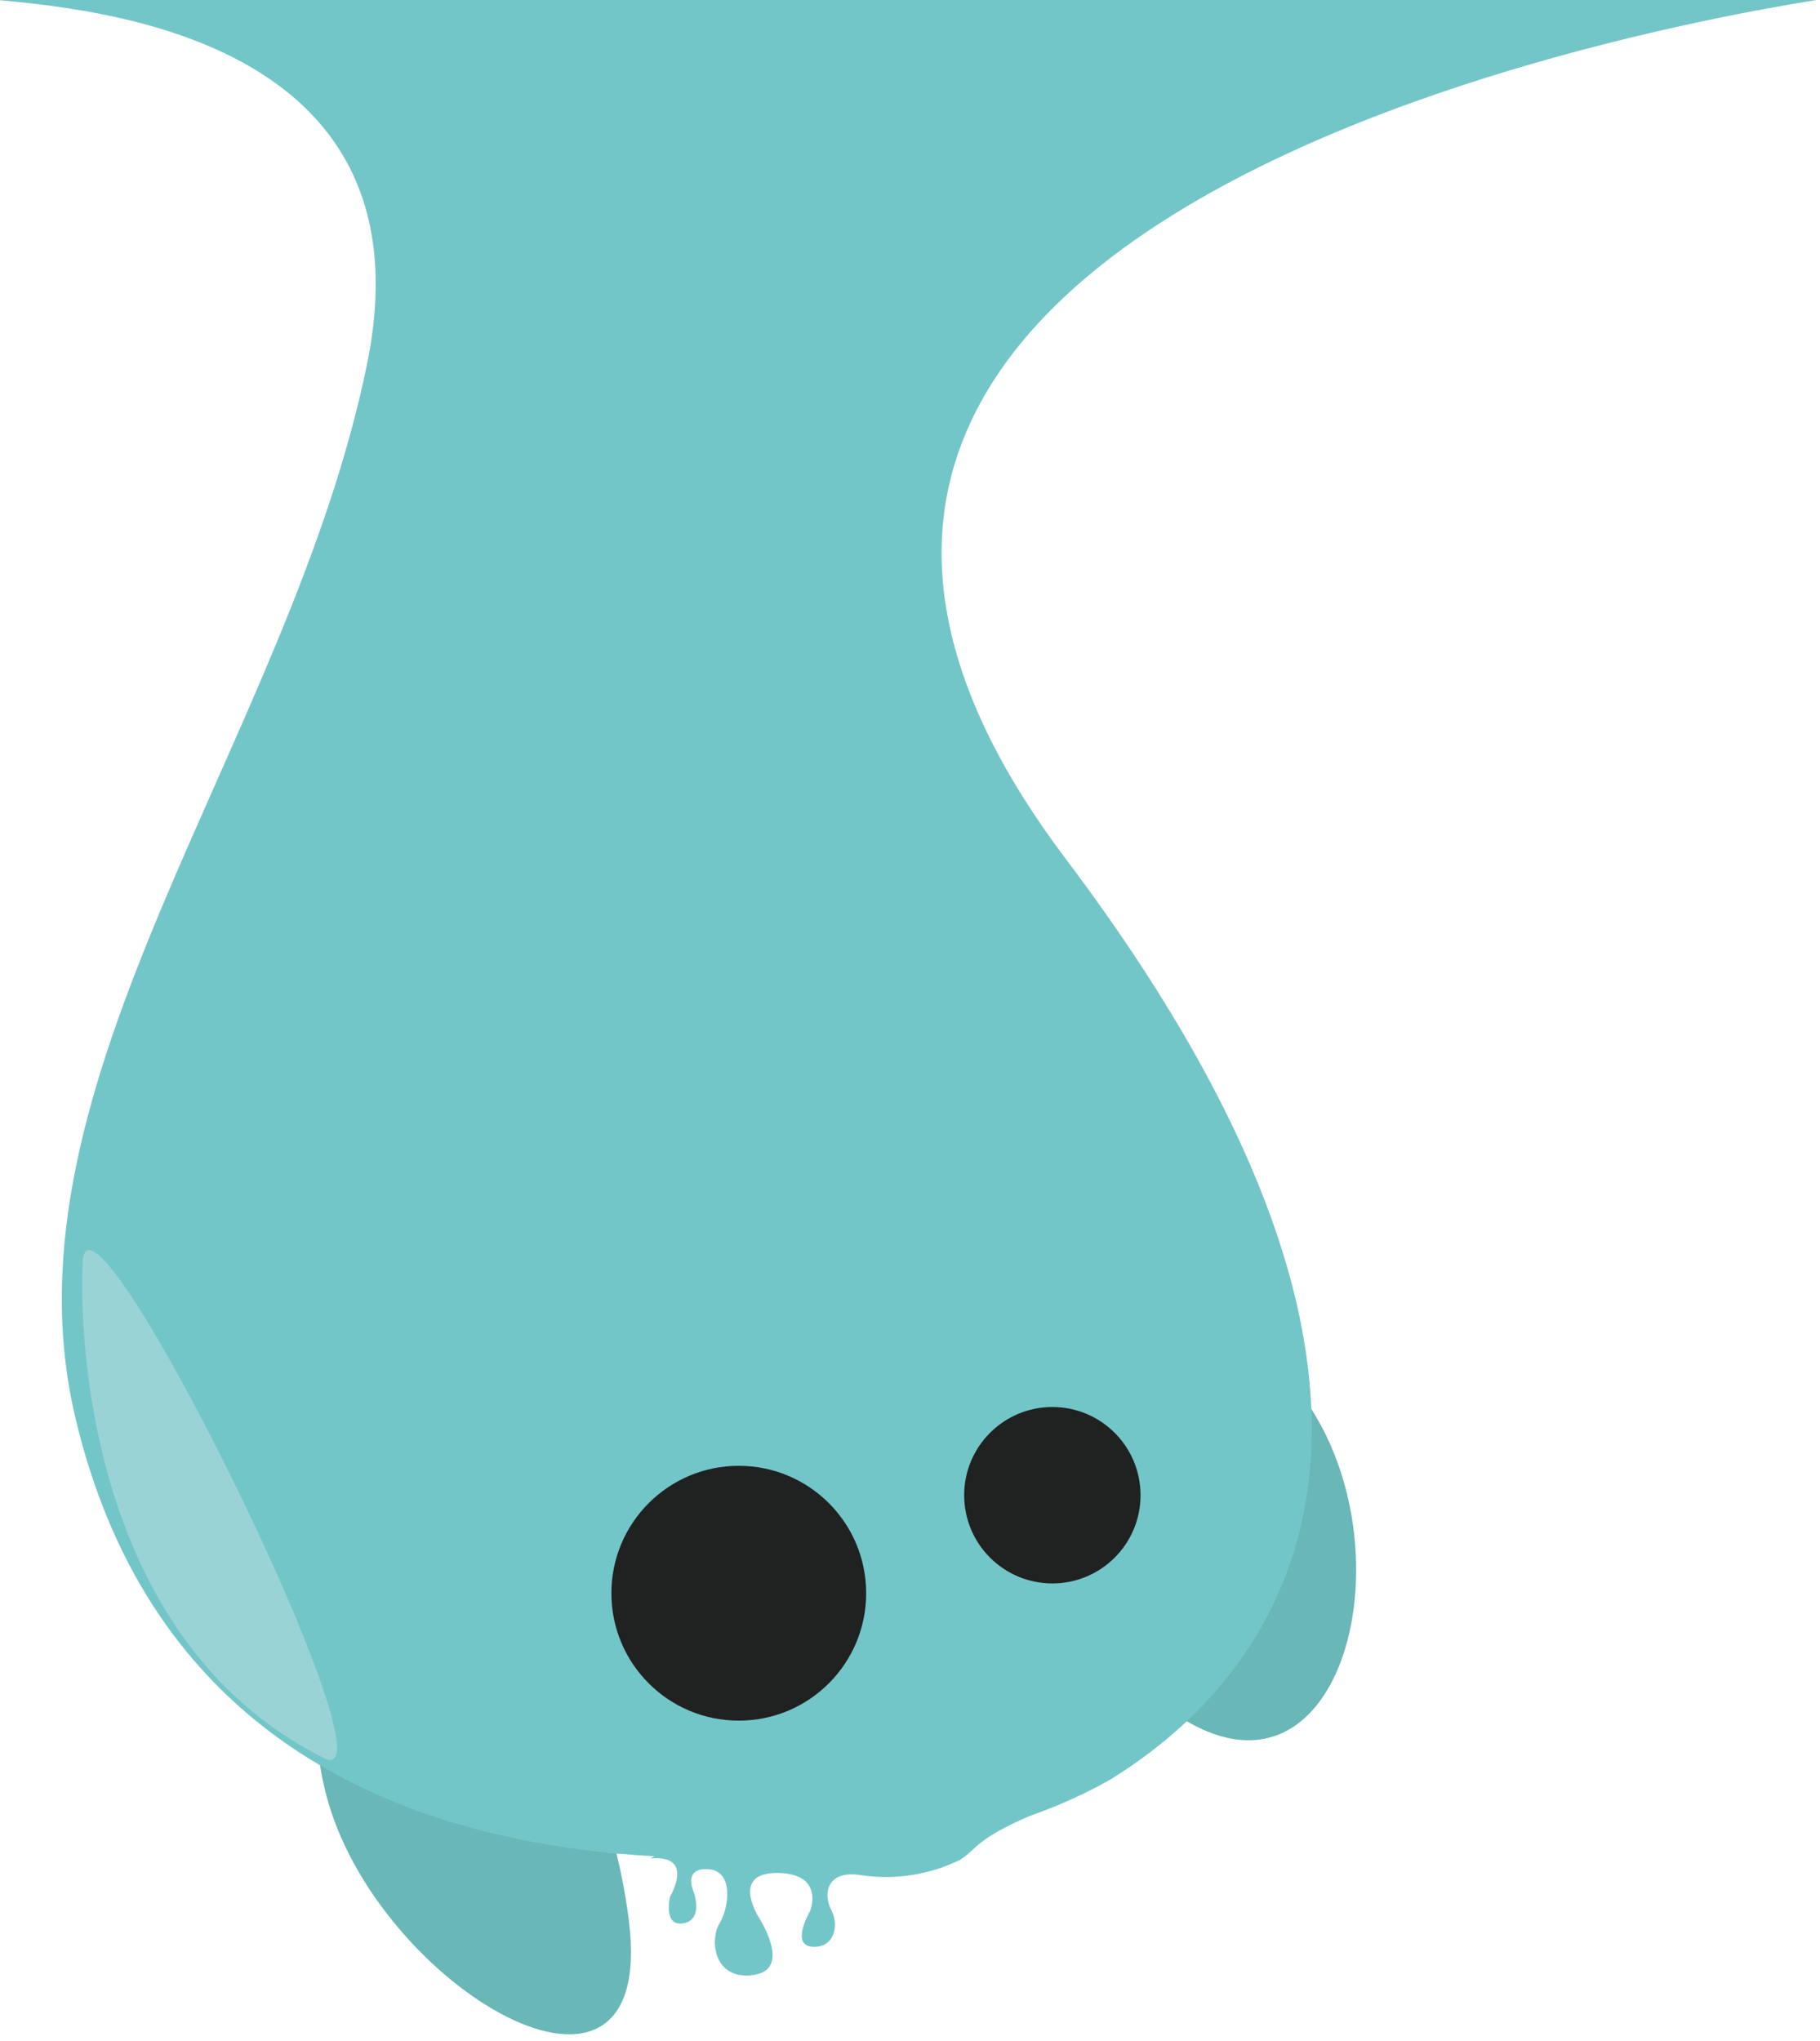 <?xml version="1.0" encoding="UTF-8"?>
<svg width="206px" height="231px" viewBox="0 0 206 231" version="1.1" xmlns="http://www.w3.org/2000/svg" xmlns:xlink="http://www.w3.org/1999/xlink">
    <!-- Generator: Sketch 51.2 (57519) - http://www.bohemiancoding.com/sketch -->
    <title>Shape</title>
    <desc>Created with Sketch.</desc>
    <defs></defs>
    <g id="Main" stroke="none" stroke-width="1" fill="none" fill-rule="evenodd">
        <g id="Desktop-HD-Copy-8" transform="translate(-211, 0)" fill-rule="nonzero">
            <g id="slime3" transform="translate(171.503, -0.497)">
                <g id="Shape" transform="translate(35, 0)">
                    <path d="M118.592,155.375 C118.592,155.375 135.299,139.35 150.492,156.694 C165.685,174.037 156.443,210.651 134.97,192.515 C113.497,174.38 118.592,155.375 118.592,155.375 Z" fill="#69B7B7"></path>
                    <path d="M55.849,181.903 C55.849,181.903 35.789,181.903 41.42,203.609 C47.052,225.315 78.991,244.194 75.676,217.835 C72.36,191.476 55.849,181.903 55.849,181.903 Z" fill="#69B7B7"></path>
                    <path d="M213.452,0 L0.493,0 C3.172,1.325 54.738,-0.663 46.032,41.752 C37.326,84.166 4.069,122.829 13.003,160.817 C26.905,220.024 93.03,212.072 114.366,207.843 C119.836,206.687 125.097,204.717 129.97,201.998 C146.216,192.11 174.705,163.428 125.094,97.646 C65.868,19.139 213.452,0 213.452,0 Z" fill="#73C6C8"></path>
                    <circle id="Oval" fill="#202121" cx="123.61" cy="169.702" r="9.982"></circle>
                    <circle id="Oval" fill="#202121" cx="88.117" cy="180.793" r="14.419"></circle>
                    <path d="M13.852,143.667 C13.852,143.667 11.404,184.595 41.174,199.446 C50.308,204.017 13.812,129.965 13.852,143.667 Z" fill="#9AD3D6"></path>
                    <path d="M78.135,210.796 C78.568,210.796 80.507,210.562 81.022,211.843 C81.538,213.125 80.344,215.123 80.344,215.123 C80.344,215.123 79.504,218.567 81.863,218.14 C84.222,217.713 82.975,214.489 82.975,214.489 C82.975,214.489 81.782,211.843 84.669,212.022 C87.557,212.202 87.042,216.321 85.93,218.168 C84.819,220.014 85.252,224.602 89.754,223.996 C94.255,223.39 90.431,217.561 90.35,217.424 C90.269,217.286 87.205,212.367 92.546,212.45 C97.888,212.532 96.193,216.762 96.193,216.762 C96.193,216.762 93.902,220.634 96.451,220.799 C99,220.965 99.488,218.305 98.566,216.583 C97.644,214.861 98.051,212.022 102.037,212.711 C105.826,213.263 109.69,212.659 113.141,210.975 C115.174,209.694 114.74,208.716 121.275,205.891 C127.81,203.066 106.091,201.868 106.091,201.868 L91.597,203.328 L78.135,210.796 Z" fill="#73C6C8"></path>
                </g>
            </g>
        </g>
    </g>
</svg>